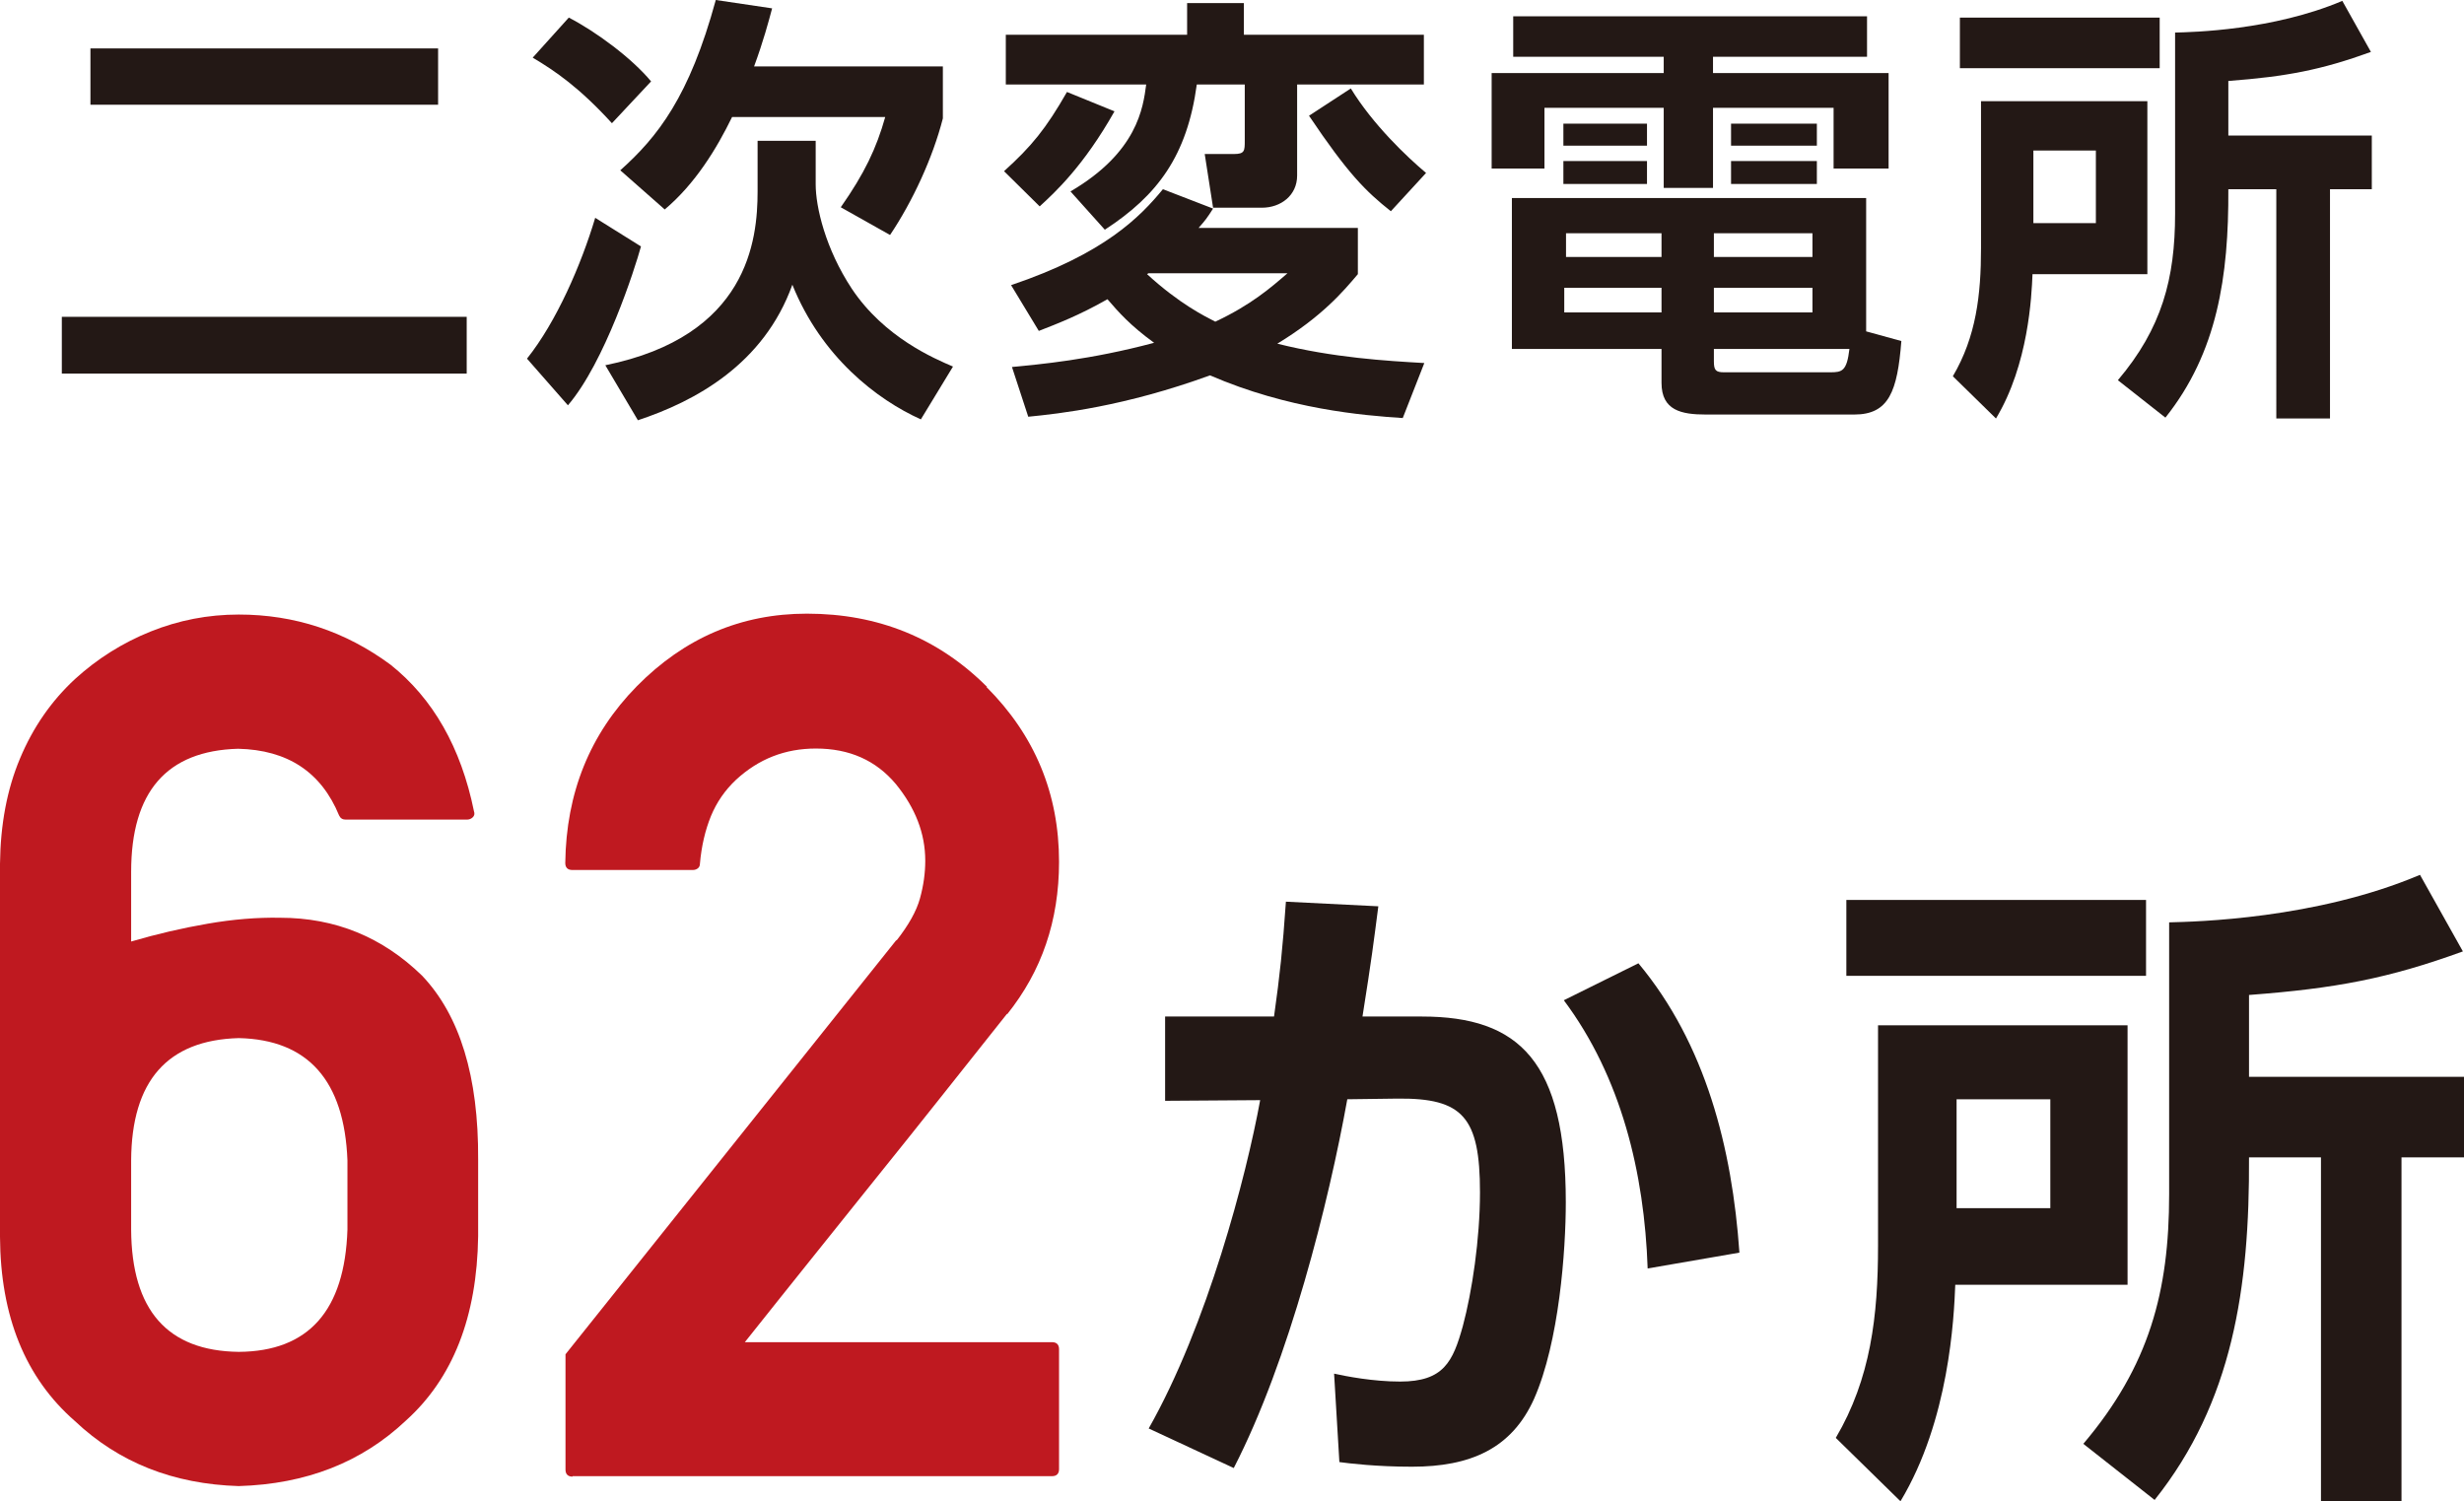 <?xml version="1.0" encoding="UTF-8"?><svg id="_レイヤー_2" xmlns="http://www.w3.org/2000/svg" viewBox="0 0 111.98 68.23"><defs><style>.cls-1{fill:#bf1920;}.cls-2{fill:#231815;}</style></defs><g id="_レイアウト"><g><path class="cls-2" d="M2.81,14.4H21.21v2.58H2.81v-2.58ZM4.11,2.2h15.8v2.56H4.11V2.2Z"/><path class="cls-2" d="M29.13,11.2c-.28,1.02-1.64,5.26-3.32,7.22l-1.86-2.12c1.34-1.68,2.46-4.26,3.1-6.4l2.08,1.3Zm-1.32-5.6c-1.48-1.62-2.56-2.36-3.6-2.98l1.64-1.82c1.24,.64,2.86,1.84,3.74,2.9l-1.78,1.9Zm6.62,.8h2.64v1.98c0,1.02,.44,2.92,1.64,4.74,1.48,2.22,3.76,3.18,4.6,3.54l-1.46,2.4c-2-.9-4.52-2.84-5.84-6.12-1.3,3.62-4.42,5.3-7.02,6.16l-1.48-2.5c6.48-1.32,6.92-5.68,6.92-7.9v-2.3Zm.66-6.02c-.16,.6-.4,1.5-.82,2.64h8.58v2.36c-.46,1.8-1.38,3.78-2.4,5.3l-2.24-1.26c1.08-1.54,1.62-2.68,2.02-4.1h-6.96c-.7,1.44-1.68,3.04-3.06,4.2l-2.02-1.78c1.7-1.52,3.14-3.34,4.34-7.74l2.56,.38Z"/><path class="cls-2" d="M50.65,5.06c-1.4,2.48-2.7,3.68-3.4,4.32l-1.62-1.6c1.24-1.12,1.9-1.92,2.86-3.6l2.16,.88ZM56.53,.14V1.58h8.18V3.84h-5.76V7.98c0,.9-.74,1.46-1.6,1.46h-2.22l-.38-2.44h1.32c.5,0,.5-.14,.5-.62V3.84h-2.18c-.44,3.24-1.78,5.04-4.18,6.6l-1.56-1.74c3.04-1.78,3.3-3.8,3.44-4.86h-6.38V1.58h8.24V.14h2.58Zm-1.4,9.34c-.28,.44-.36,.54-.66,.88h7.24v2.1c-.66,.78-1.62,1.92-3.66,3.16,2.56,.64,4.94,.78,6.68,.88l-.98,2.5c-1.82-.12-5.2-.4-8.76-1.94-3.9,1.42-6.84,1.74-8.26,1.88l-.74-2.26c1.24-.12,3.54-.32,6.46-1.1-1.1-.8-1.62-1.4-2.12-1.98-1.3,.74-2.3,1.12-3.12,1.44l-1.26-2.08c4.26-1.44,5.86-3.1,6.9-4.36l2.28,.88Zm-3,2.98c1.48,1.36,2.64,1.92,3.1,2.16,1.62-.76,2.52-1.54,3.28-2.2h-6.32l-.06,.04Zm11.08-2.86c-1.14-.9-1.96-1.72-3.72-4.34l1.9-1.24c1,1.64,2.56,3.12,3.42,3.84l-1.6,1.74Z"/><path class="cls-2" d="M84.85,2.58h-7v.74h7.98V7.66h-2.5v-2.76h-5.48v3.64h-2.24v-3.64h-5.42v2.76h-2.4V3.32h7.82v-.74h-6.84V.74h16.08v1.84Zm1.56,12.92c-.18,2.28-.56,3.34-2.14,3.34h-6.74c-1.11,0-2.02-.18-2.02-1.44v-1.54h-6.8v-6.86h16.1v6.06l1.6,.44Zm-11.56-9.88v1h-3.8v-1h3.8Zm0,1.7v1.04h-3.8v-1.04h3.8Zm.66,5.76h-4.42v1.12h4.42v-1.12Zm0-2.48h-4.34v1.08h4.34v-1.08Zm6.86,0h-4.48v1.08h4.48v-1.08Zm0,2.48h-4.48v1.12h4.48v-1.12Zm.8,3.84c.54,0,.76-.04,.88-1.06h-6.16v.56c0,.4,.08,.5,.46,.5h4.82Zm-.6-11.3v1h-3.9v-1h3.9Zm0,1.7v1.04h-3.9v-1.04h3.9Z"/><path class="cls-2" d="M90.03,4.6h7.56v7.86h-5.22c-.04,1-.18,4.1-1.66,6.56l-1.96-1.92c1.06-1.8,1.28-3.7,1.28-5.82V4.6Zm8.12-1.5h-9.08V.8h9.08V3.1Zm-5.74,3.74v3.3h2.84v-3.3h-2.84Zm15.34-4.48c-2.26,.82-3.84,1.12-6.48,1.32v2.48h6.52v2.44h-1.9v10.42h-2.44V8.6h-2.18c.02,3.96-.5,7.42-2.86,10.38l-2.16-1.7c2-2.36,2.6-4.62,2.6-7.56V1.48c.8-.02,4.44-.1,7.6-1.44l1.3,2.32Z"/><path class="cls-1" d="M0,39.26c.02-1.79,.32-3.39,.91-4.79,.59-1.41,1.42-2.61,2.5-3.61,1.02-.93,2.17-1.65,3.44-2.16,1.27-.51,2.6-.77,4-.77,2.54,0,4.84,.76,6.9,2.28,1.93,1.54,3.2,3.76,3.79,6.66,.04,.11,.02,.2-.05,.27s-.16,.11-.27,.11h-5.51c-.14,0-.24-.06-.3-.19-.81-1.97-2.34-2.98-4.59-3.03-3.24,.09-4.86,1.95-4.86,5.59v3.17c1.16-.34,2.32-.61,3.48-.81,1.15-.2,2.25-.29,3.29-.27,2.51,0,4.65,.88,6.45,2.63,1.72,1.81,2.57,4.59,2.55,8.35v3.49c-.05,3.67-1.15,6.46-3.28,8.38-2.01,1.9-4.54,2.89-7.6,2.98-2.97-.09-5.45-1.07-7.44-2.95C1.15,62.62,.02,59.83,0,56.21v-16.95Zm5.96,16.62c.02,3.67,1.65,5.52,4.89,5.56,3.17-.02,4.82-1.87,4.94-5.56v-3.14c-.14-3.63-1.79-5.49-4.94-5.56-3.24,.09-4.87,1.94-4.89,5.56v3.14Z"/><path class="cls-1" d="M26.02,67.11c-.21,0-.32-.11-.32-.32v-5.24l15.04-18.83v.03c.55-.7,.91-1.34,1.07-1.92,.16-.58,.24-1.15,.24-1.71,0-1.24-.45-2.4-1.34-3.49-.9-1.07-2.1-1.61-3.63-1.61-1.4,0-2.6,.47-3.63,1.42-.5,.47-.88,1.02-1.14,1.65-.26,.64-.43,1.36-.5,2.16,0,.09-.03,.16-.09,.21-.06,.05-.14,.08-.23,.08h-5.48c-.21,0-.32-.11-.32-.32,.04-3.19,1.12-5.86,3.25-8.03,2.17-2.2,4.74-3.3,7.73-3.3,3.24,0,5.97,1.11,8.19,3.33h-.03c2.2,2.2,3.3,4.85,3.3,7.95,0,1.34-.2,2.59-.59,3.73-.39,1.15-.98,2.21-1.77,3.2v-.03c-1.02,1.29-2.02,2.55-3.01,3.79-.98,1.24-1.97,2.47-2.95,3.69-.98,1.23-1.97,2.45-2.95,3.68-.98,1.23-1.99,2.48-3.01,3.77h13.96c.21,0,.32,.11,.32,.32v5.45c0,.21-.11,.32-.32,.32H26.02Z"/><path class="cls-2" d="M52.2,64.93c2.67-4.71,4.44-11.48,5.07-14.93l-4.32,.03v-3.83h4.95c.27-1.92,.39-3.06,.54-5.22l4.2,.21c-.21,1.62-.3,2.37-.72,5.01h2.7c4.44,0,6.54,2.05,6.54,8.44,0,2.19-.3,6.35-1.44,8.93-1.02,2.28-2.91,3.09-5.55,3.09-1.62,0-2.85-.15-3.3-.21l-.24-4.02c.54,.12,1.77,.36,3,.36,1.98,0,2.4-.9,2.85-2.52,.42-1.56,.78-3.96,.78-6.08,0-3.42-.78-4.29-3.75-4.26l-2.28,.03c-.84,4.67-2.64,11.87-5.16,16.76l-3.87-1.8Zm22.68-7.28c-.15-4.34-1.2-8.7-3.81-12.19l3.39-1.68c3.06,3.67,4.26,8.41,4.59,13.15l-4.17,.72Z"/><path class="cls-2" d="M85.35,46.6h11.34v11.79h-7.83c-.06,1.5-.27,6.15-2.49,9.84l-2.94-2.88c1.59-2.7,1.92-5.55,1.92-8.73v-10.02Zm12.18-2.25h-13.62v-3.45h13.62v3.45Zm-8.61,5.61v4.95h4.26v-4.95h-4.26Zm23.01-6.72c-3.39,1.23-5.76,1.68-9.72,1.98v3.72h9.78v3.66h-2.85v15.63h-3.66v-15.63h-3.27c.03,5.94-.75,11.13-4.29,15.57l-3.24-2.55c3-3.54,3.9-6.93,3.9-11.34v-12.36c1.2-.03,6.66-.15,11.4-2.16l1.95,3.48Z"/></g></g></svg>